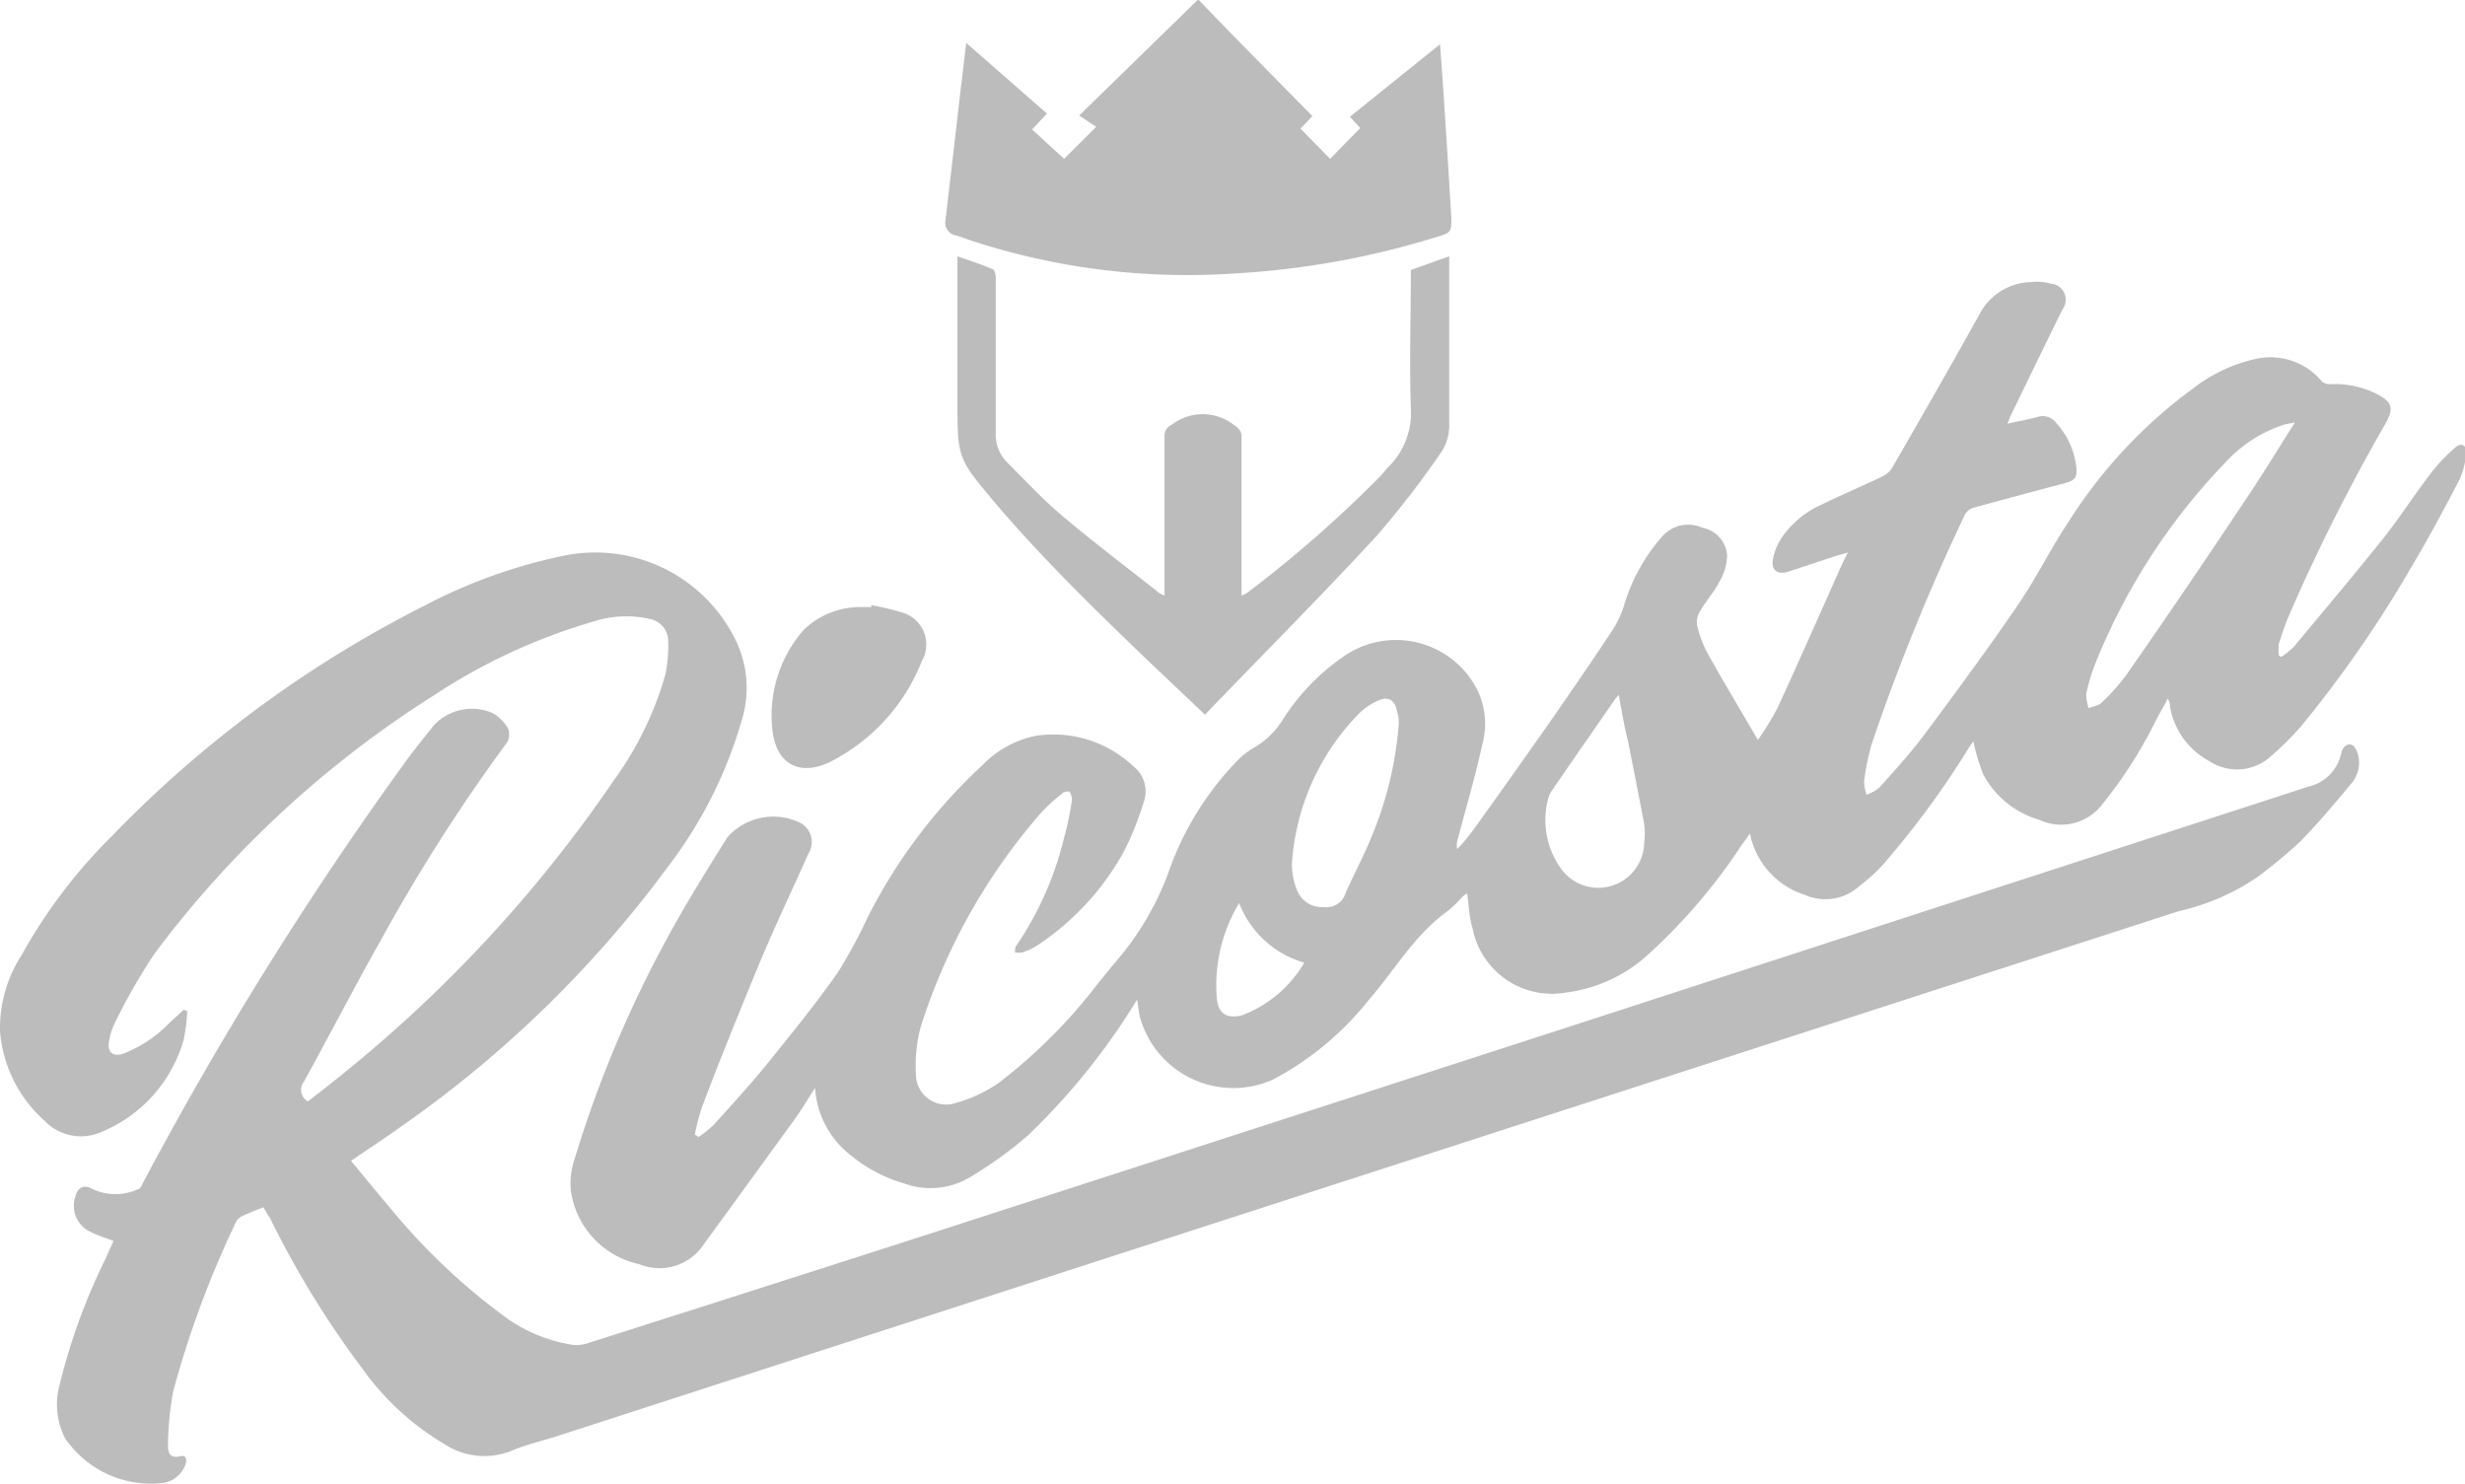 <svg xmlns="http://www.w3.org/2000/svg" viewBox="0 0 124.17 74.76"><title>Asset 9</title><g id="Layer_2" data-name="Layer 2"><g id="Layer_1-2" data-name="Layer 1"><path d="M41.06,54.8c-.39.6-.7,1.13-1.06,1.62q-2.27,3.13-4.55,6.26a2.67,2.67,0,0,1-3.24,1A4.41,4.41,0,0,1,28.76,60a3.68,3.68,0,0,1,.17-1.57A58.65,58.65,0,0,1,33.37,47.7c1-1.89,2.13-3.7,3.26-5.51a3.09,3.09,0,0,1,3.71-.73A1.1,1.1,0,0,1,40.72,43c-.81,1.82-1.67,3.62-2.44,5.46-1,2.42-2,4.87-2.92,7.31A10.81,10.81,0,0,0,35,57.15l.19.12a5.52,5.52,0,0,0,.79-.64c.9-1,1.82-2,2.67-3.05,1.22-1.51,2.43-3,3.55-4.59a25.82,25.82,0,0,0,1.51-2.79,27.11,27.11,0,0,1,5.8-7.68,5.17,5.17,0,0,1,2.63-1.45,5.86,5.86,0,0,1,4.94,1.52,1.6,1.6,0,0,1,.54,1.79,15.6,15.6,0,0,1-1,2.5,13.39,13.39,0,0,1-4.4,4.76,3.45,3.45,0,0,1-.7.33,1,1,0,0,1-.39,0c0-.12,0-.28.09-.37a16.52,16.52,0,0,0,2.37-5.36A15.83,15.83,0,0,0,54,40.28a1,1,0,0,0-.12-.41c-.14,0-.31,0-.41.13a8.53,8.53,0,0,0-1.08,1,30.38,30.38,0,0,0-6,10.69,7.41,7.41,0,0,0-.25,2.44,1.52,1.52,0,0,0,2,1.43,7.26,7.26,0,0,0,2.15-1,26.65,26.65,0,0,0,5-5c.31-.37.6-.75.91-1.11A14.64,14.64,0,0,0,58.84,44a15.28,15.28,0,0,1,3.4-5.59,3.93,3.93,0,0,1,.93-.75,4.22,4.22,0,0,0,1.48-1.46,11,11,0,0,1,3-3.11,4.6,4.6,0,0,1,6.66,1.46,3.88,3.88,0,0,1,.37,2.9c-.36,1.65-.84,3.27-1.27,4.9a.8.8,0,0,0,0,.42,10.65,10.65,0,0,0,.83-1q1.94-2.7,3.84-5.41c1.07-1.54,2.13-3.08,3.16-4.64a5.13,5.13,0,0,0,.6-1.33A9.25,9.25,0,0,1,83.75,27a1.74,1.74,0,0,1,2-.42A1.53,1.53,0,0,1,87,28a2.75,2.75,0,0,1-.38,1.29c-.28.54-.7,1-1,1.53a1,1,0,0,0-.13.68A5.85,5.85,0,0,0,86,32.88c.81,1.45,1.66,2.86,2.55,4.39a14.83,14.83,0,0,0,1-1.63c1.1-2.4,2.17-4.82,3.24-7.22.08-.17.17-.33.29-.59l-.53.15-2.45.81c-.55.18-.9-.06-.79-.64A3,3,0,0,1,89.81,27a4.74,4.74,0,0,1,1.9-1.56c1-.49,2.1-.95,3.13-1.45a1.18,1.18,0,0,0,.49-.45c1.5-2.61,3-5.21,4.46-7.85a3,3,0,0,1,2.53-1.48,2.61,2.61,0,0,1,1,.08.81.81,0,0,1,.57,1.3q-1.31,2.67-2.6,5.34c-.06.12-.1.24-.17.41.55-.12,1-.2,1.53-.34a.84.84,0,0,1,.94.32,3.94,3.94,0,0,1,1,2.21c.06.54-.08.68-.62.82-1.52.4-3,.8-4.54,1.22a.75.75,0,0,0-.44.33,105.72,105.72,0,0,0-4.71,11.59,12.92,12.92,0,0,0-.38,1.85,2.44,2.44,0,0,0,.12.69,2.05,2.05,0,0,0,.65-.36c.76-.85,1.55-1.71,2.24-2.63,1.6-2.15,3.2-4.32,4.72-6.54.93-1.35,1.65-2.84,2.56-4.2a24.63,24.63,0,0,1,6.29-6.74,7.92,7.92,0,0,1,3.19-1.49,3.37,3.37,0,0,1,3.28,1.13.57.57,0,0,0,.43.15,4.75,4.75,0,0,1,2.32.48c.75.4.93.67.48,1.48a96.29,96.29,0,0,0-4.92,9.79c-.18.44-.33.89-.47,1.34a3.55,3.55,0,0,0,0,.57l.12.08a5.15,5.15,0,0,0,.62-.49c1.49-1.79,3-3.58,4.46-5.4.86-1.08,1.61-2.25,2.45-3.35a8.89,8.89,0,0,1,1.23-1.3c.33-.29.6-.13.55.31a3.68,3.68,0,0,1-.34,1.32c-.75,1.45-1.52,2.88-2.35,4.28a60.48,60.48,0,0,1-5.63,8.14,15.59,15.59,0,0,1-1.47,1.46,2.53,2.53,0,0,1-3.12.29,3.86,3.86,0,0,1-2-2.76c0-.1,0-.19-.11-.4l-.55,1a22.66,22.66,0,0,1-2.71,4.27,2.61,2.61,0,0,1-3.23.83A4.65,4.65,0,0,1,99.9,39a10.68,10.68,0,0,1-.5-1.66c-.05.08-.15.21-.23.34a44.4,44.4,0,0,1-4.37,5.93c-.34.37-.73.71-1.11,1a2.56,2.56,0,0,1-2.79.46,4.08,4.08,0,0,1-2.75-3.08l-.42.58A28.88,28.88,0,0,1,83.11,48a7.52,7.52,0,0,1-4.26,2,4.07,4.07,0,0,1-4.67-3.23C74,46.21,74,45.61,73.9,45a1.5,1.5,0,0,0-.24.18,6.79,6.79,0,0,1-.72.7c-1.68,1.19-2.69,3-4,4.5a15.28,15.28,0,0,1-4.82,4,4.88,4.88,0,0,1-6.7-3.16c-.06-.25-.08-.5-.14-.87L57,50.8a33.68,33.68,0,0,1-5.24,6.41,20.73,20.73,0,0,1-2.9,2.09,3.88,3.88,0,0,1-3.29.32,7.48,7.48,0,0,1-2.64-1.37A4.65,4.65,0,0,1,41.06,54.8Zm29.4-18.32c0-.16,0-.4-.08-.62-.1-.61-.46-.82-1-.55a3.1,3.1,0,0,0-.94.65,11.9,11.9,0,0,0-3.36,7.53,3.42,3.42,0,0,0,.29,1.43,1.34,1.34,0,0,0,1.31.77,1,1,0,0,0,1.1-.7c.41-.94.91-1.85,1.29-2.8A18.27,18.27,0,0,0,70.46,36.48Zm45.14-15.2-.48.09a6.93,6.93,0,0,0-3.09,2,31.43,31.43,0,0,0-6.46,10,9.32,9.32,0,0,0-.48,1.58,2.36,2.36,0,0,0,.12.72c.22-.09.51-.12.66-.28A11.06,11.06,0,0,0,107.11,34q3-4.31,5.88-8.64C113.87,24.07,114.69,22.72,115.6,21.28ZM81.54,35l-.18.21c-1.06,1.54-2.13,3.07-3.19,4.62a1.07,1.07,0,0,0-.16.32,4.19,4.19,0,0,0,.62,3.6,2.31,2.31,0,0,0,4.19-1.26,3.85,3.85,0,0,0,0-1c-.26-1.39-.54-2.77-.81-4.15C81.82,36.61,81.7,35.85,81.54,35ZM65.7,48.49a5,5,0,0,1-3.28-3,8,8,0,0,0-1.12,4.84c.08.75.53,1,1.27.81A6.17,6.17,0,0,0,65.7,48.49Z" style="fill:#bcbcbc"/><path d="M13.27,60.81c-.4.16-.75.29-1.08.45a.67.67,0,0,0-.31.31A49.93,49.93,0,0,0,8.72,70.1a16,16,0,0,0-.26,2.69c0,.38.09.69.63.56.32-.08.32.22.25.42a1.42,1.42,0,0,1-1.21.94,5.25,5.25,0,0,1-4.85-2.26A3.72,3.72,0,0,1,3,69.77a30.55,30.55,0,0,1,2.31-6.35c.13-.3.27-.61.41-.91-.4-.16-.79-.27-1.14-.45a1.44,1.44,0,0,1-.8-1.73c.12-.54.45-.69.92-.42a2.71,2.71,0,0,0,2.23,0c.14,0,.24-.26.32-.42A180.19,180.19,0,0,1,20.36,38.46c.47-.66,1-1.3,1.5-1.93a2.62,2.62,0,0,1,2.94-.62,2.11,2.11,0,0,1,.79.78.81.81,0,0,1-.05.71,89.36,89.36,0,0,0-6.38,10c-1.32,2.34-2.55,4.73-3.85,7.08a.67.67,0,0,0,.2,1c.69-.54,1.39-1.07,2.07-1.64A68.64,68.64,0,0,0,30.92,39.31,17,17,0,0,0,33.51,34a6.82,6.82,0,0,0,.15-1.69,1.14,1.14,0,0,0-.91-1.13,5.39,5.39,0,0,0-2.9.14,29.57,29.57,0,0,0-8,3.71A52.75,52.75,0,0,0,7.81,48a29.42,29.42,0,0,0-2,3.48,3.13,3.13,0,0,0-.32,1c-.09.53.2.76.71.6A6.56,6.56,0,0,0,8.56,51.5l.7-.64.17.07a8.71,8.71,0,0,1-.18,1.45A7.13,7.13,0,0,1,5.15,57a2.54,2.54,0,0,1-2.91-.55A6.75,6.75,0,0,1,0,51.94,6.81,6.81,0,0,1,1.1,48.09a26.59,26.59,0,0,1,4.56-6,58.51,58.51,0,0,1,15.7-11.57,26.67,26.67,0,0,1,7-2.52,7.87,7.87,0,0,1,8.72,4.29,5.52,5.52,0,0,1,.26,4.07,22.19,22.19,0,0,1-3.62,7.2A57.71,57.71,0,0,1,20.2,56.75c-.81.58-1.65,1.13-2.52,1.72.64.77,1.27,1.55,1.92,2.31a31.76,31.76,0,0,0,5.61,5.38,7.85,7.85,0,0,0,3.63,1.58,1.78,1.78,0,0,0,.76-.08q8.77-2.79,17.53-5.61l32-10.36,37.16-12.07A2.17,2.17,0,0,0,117.92,38c.06-.28.22-.58.55-.48.15.05.28.35.33.57a1.6,1.6,0,0,1-.36,1.38c-.83,1-1.67,2-2.58,2.93a26.76,26.76,0,0,1-2.09,1.74,11.5,11.5,0,0,1-4,1.75L86.07,53.56,56,63.29,28,72.36c-.75.24-1.52.41-2.24.72a3.67,3.67,0,0,1-3.42-.37,13.5,13.5,0,0,1-4.1-3.79,47,47,0,0,1-4.64-7.57C13.47,61.17,13.38,61,13.27,60.81Z" style="fill:#bcbcbc"/><path d="M66.11,5.85l-.6.63L67,8l1.52-1.55L68,5.88l4.54-3.65c.06.86.12,1.62.17,2.38q.21,3.19.4,6.39c0,.63,0,.72-.66.91a42.15,42.15,0,0,1-10.2,1.86,35,35,0,0,1-13.14-1.59c-.32-.1-.63-.23-1-.33a.66.66,0,0,1-.48-.78q.39-3.33.77-6.64c.09-.71.17-1.43.27-2.27l4.07,3.56-.75.8L53.6,8l1.62-1.61-.86-.57,6-5.85C62.3,2,64.2,3.9,66.11,5.85Z" style="fill:#bcbcbc"/><path d="M58.66,30v-.58c0-2.48,0-4.95,0-7.43a.6.6,0,0,1,.36-.59,2.55,2.55,0,0,1,3.13,0c.25.17.39.29.39.62,0,2.46,0,4.92,0,7.38V30a1.72,1.72,0,0,0,.27-.13,61.77,61.77,0,0,0,6.63-5.79c.18-.18.34-.39.52-.58a3.83,3.83,0,0,0,1.11-2.95c-.08-2.3,0-4.61,0-6.95L73,12.91v.54c0,2.62,0,5.23,0,7.84a2.45,2.45,0,0,1-.43,1.53A47,47,0,0,1,69.34,27c-2.77,3-5.66,5.9-8.49,8.84L60.7,36,58,33.44c-2.69-2.58-5.36-5.17-7.78-8l-.12-.14c-1.87-2.23-1.87-2.24-1.87-5.14V12.91c.63.22,1.21.41,1.77.65.1,0,.16.29.16.45,0,2.58,0,5.16,0,7.75a2,2,0,0,0,.55,1.51c.92.92,1.81,1.88,2.81,2.72,1.56,1.32,3.19,2.55,4.79,3.81C58.38,29.87,58.47,29.92,58.66,30Z" style="fill:#bcbcbc"/><path d="M43.88,30.48a12.81,12.81,0,0,1,1.65.4,1.67,1.67,0,0,1,.91,2.41,9.66,9.66,0,0,1-4.65,5.1c-1.54.73-2.69.08-2.88-1.61a6.55,6.55,0,0,1,1.57-5.05,4.11,4.11,0,0,1,3-1.15c.14,0,.28,0,.42,0Z" style="fill:#bcbcbc"/></g></g></svg>
